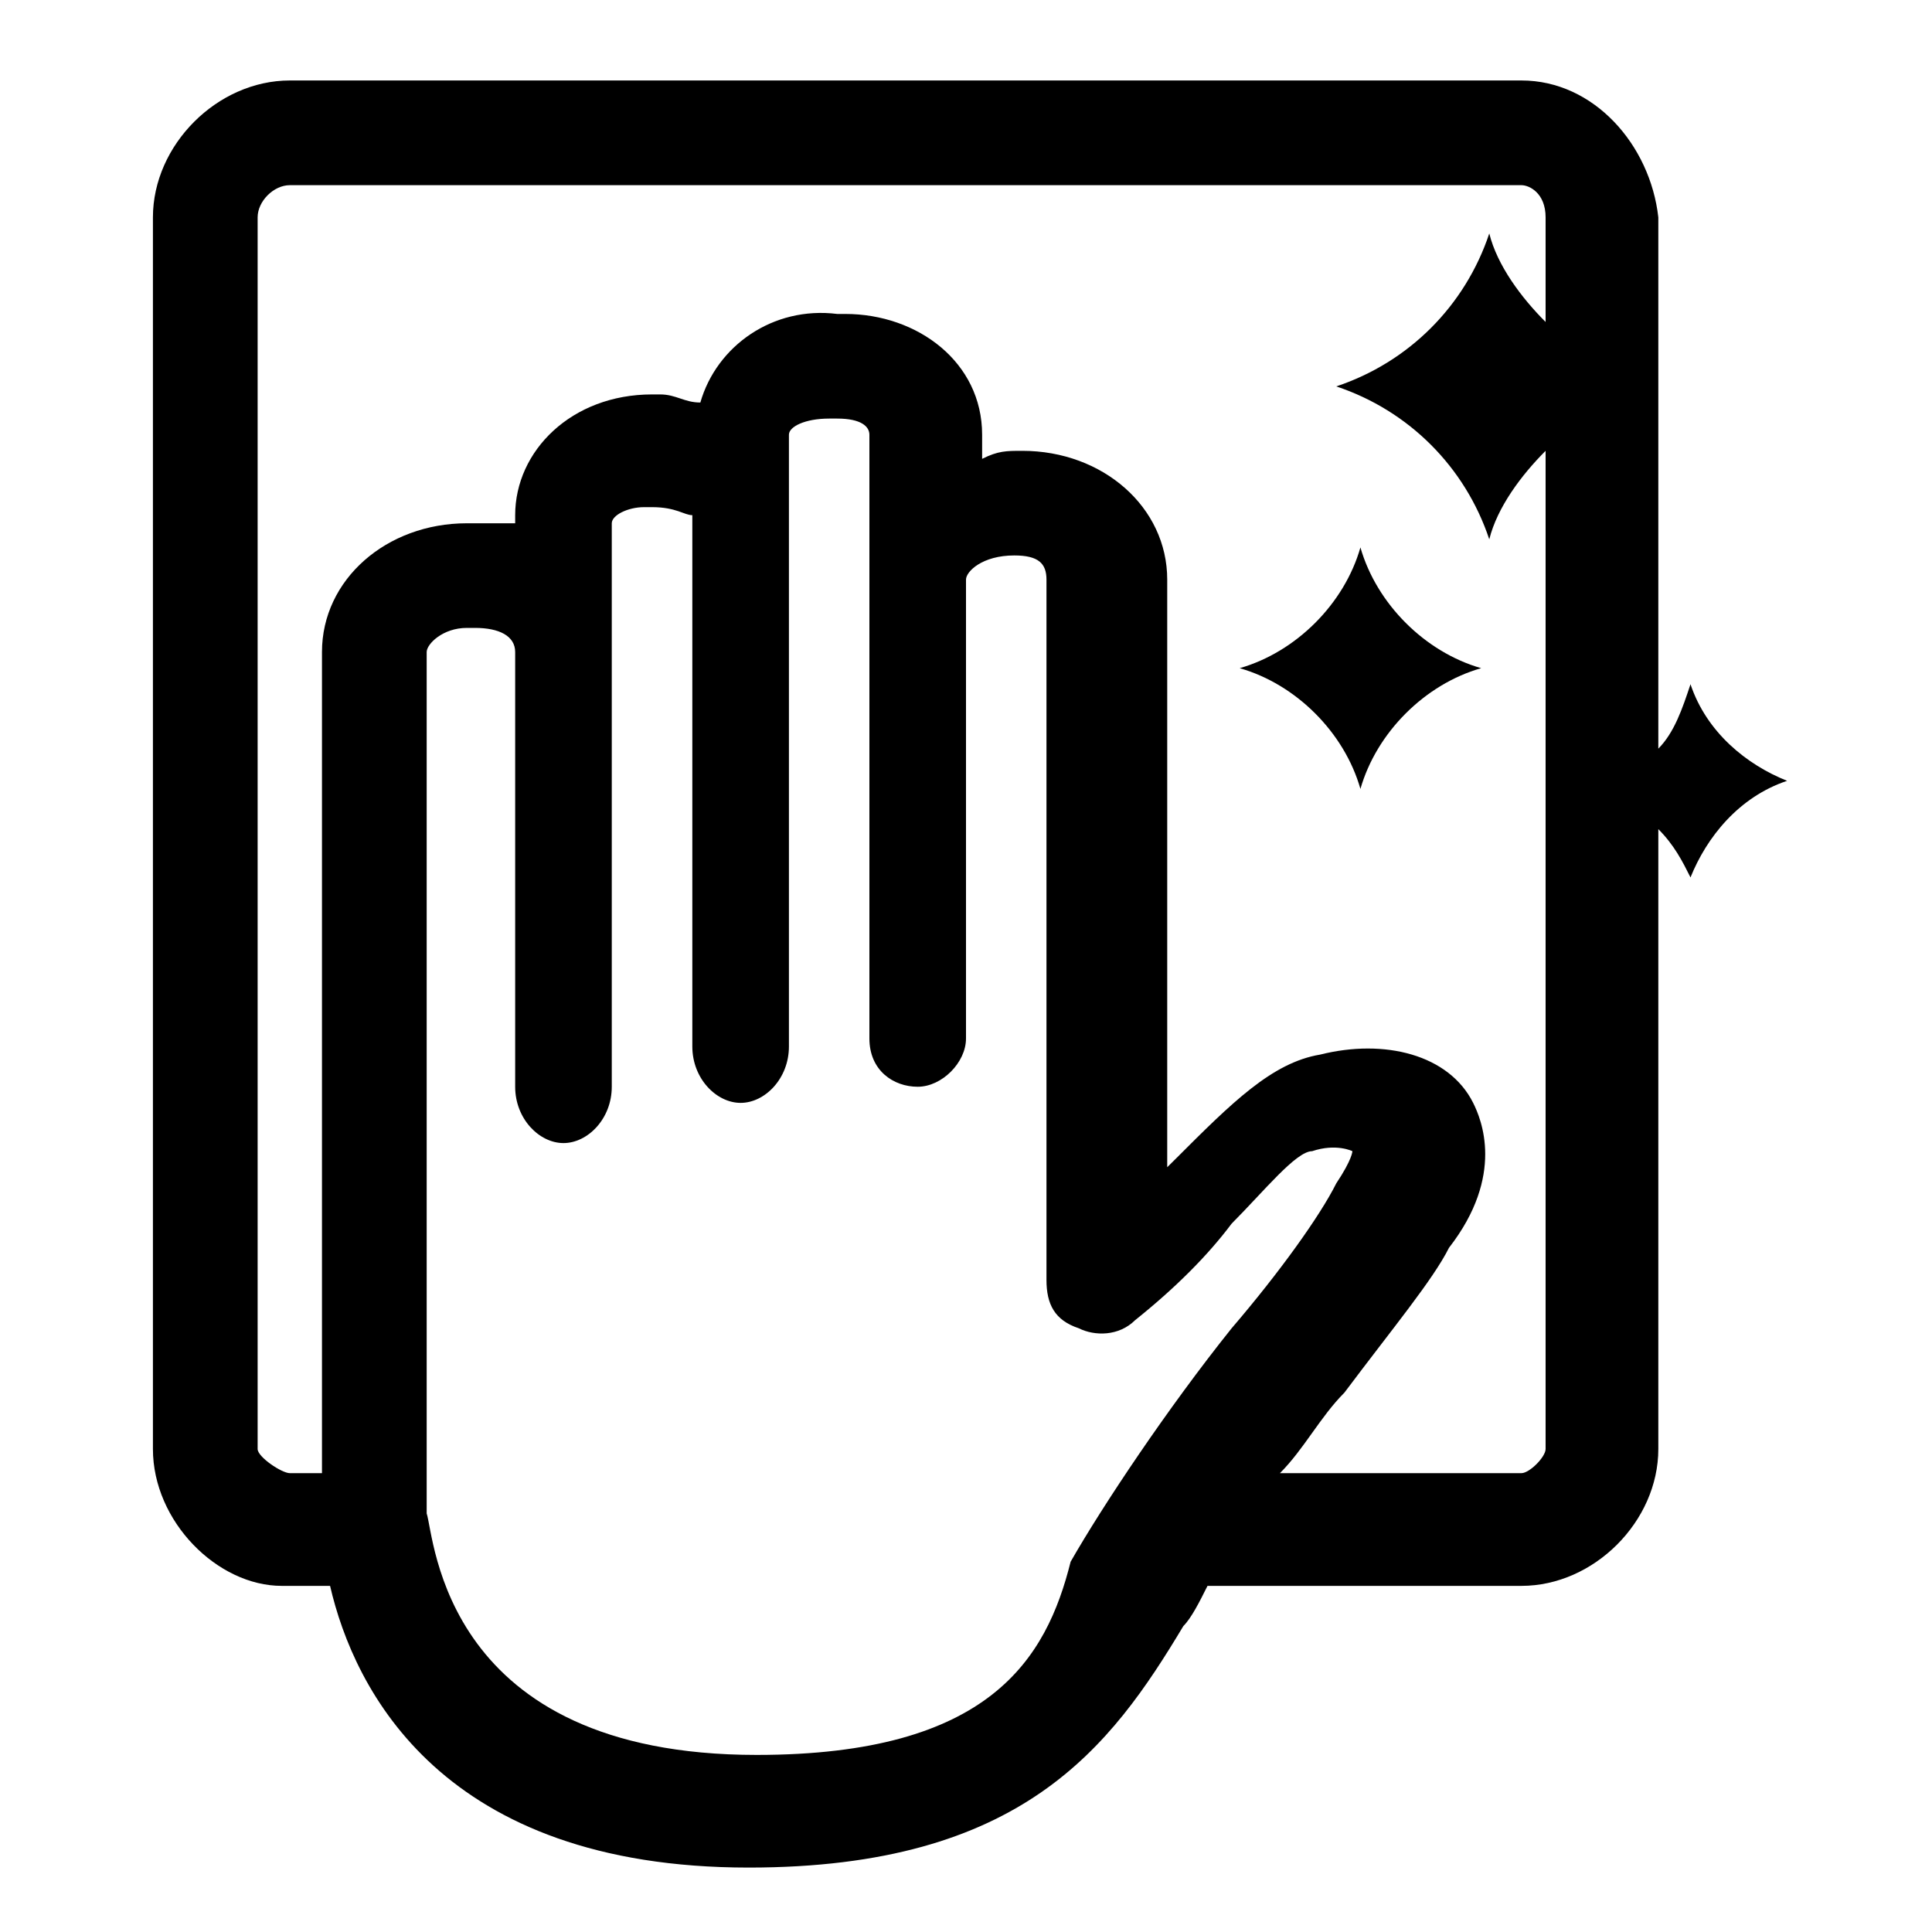 <svg width="26" height="26" viewBox="0 0 26 26" fill="none" xmlns="http://www.w3.org/2000/svg">
<path d="M22.75 9.208C22.642 9.533 22.533 9.858 22.317 10.075V2.925C22.208 1.95 21.45 1.083 20.475 1.083H3.9C2.925 1.083 2.058 1.95 2.058 2.925V19.5C2.058 20.475 2.925 21.342 3.792 21.342H4.442C4.767 22.75 5.958 25.133 10.075 25.133C13.758 25.133 14.95 23.508 15.925 21.883C16.033 21.775 16.142 21.558 16.25 21.342H20.475C21.45 21.342 22.317 20.475 22.317 19.5V11.158C22.533 11.375 22.642 11.592 22.75 11.808C22.967 11.267 23.4 10.725 24.05 10.508C23.508 10.292 22.967 9.858 22.75 9.208ZM14.408 21.017C14.083 22.317 13.325 23.617 10.183 23.617C5.958 23.617 5.85 20.692 5.742 20.367V8.775C5.742 8.667 5.958 8.45 6.283 8.45H6.392C6.717 8.45 6.933 8.558 6.933 8.775V14.625C6.933 15.058 7.258 15.383 7.583 15.383C7.908 15.383 8.233 15.058 8.233 14.625V7.042C8.233 6.933 8.45 6.825 8.667 6.825H8.775C9.1 6.825 9.208 6.933 9.317 6.933V14.083C9.317 14.517 9.642 14.842 9.967 14.842C10.292 14.842 10.617 14.517 10.617 14.083V5.85C10.617 5.742 10.833 5.633 11.158 5.633H11.267C11.592 5.633 11.7 5.742 11.7 5.85V13.975C11.7 14.408 12.025 14.625 12.35 14.625C12.675 14.625 13 14.3 13 13.975V7.8C13 7.692 13.217 7.475 13.65 7.475C13.975 7.475 14.083 7.583 14.083 7.8V17.225C14.083 17.55 14.192 17.767 14.517 17.875C14.733 17.983 15.058 17.983 15.275 17.767C15.817 17.333 16.25 16.9 16.575 16.467C17.008 16.033 17.442 15.492 17.658 15.492C17.983 15.383 18.2 15.492 18.2 15.492C18.2 15.492 18.2 15.6 17.983 15.925C17.767 16.358 17.225 17.117 16.575 17.875C15.708 18.958 14.842 20.258 14.408 21.017ZM20.475 19.825H17.225C17.55 19.5 17.767 19.067 18.092 18.742C18.742 17.875 19.283 17.225 19.5 16.792C20.258 15.817 19.933 15.058 19.825 14.842C19.5 14.192 18.633 13.975 17.767 14.192C17.117 14.3 16.575 14.842 15.817 15.6C15.817 15.6 15.817 15.6 15.708 15.708V7.8C15.708 6.825 14.842 6.067 13.758 6.067C13.542 6.067 13.433 6.067 13.217 6.175V5.85C13.217 4.875 12.35 4.225 11.375 4.225H11.267C10.4 4.117 9.642 4.658 9.425 5.417C9.208 5.417 9.1 5.308 8.883 5.308H8.775C7.692 5.308 6.933 6.067 6.933 6.933V7.042C6.717 7.042 6.5 7.042 6.392 7.042H6.283C5.2 7.042 4.333 7.8 4.333 8.775V19.825H3.9C3.792 19.825 3.467 19.608 3.467 19.5V2.925C3.467 2.708 3.683 2.492 3.9 2.492H20.475C20.583 2.492 20.8 2.6 20.8 2.925C20.8 2.925 20.8 4.117 20.8 4.333C20.475 4.008 20.15 3.575 20.042 3.142C19.717 4.117 18.958 4.875 17.983 5.2C18.958 5.525 19.717 6.283 20.042 7.258C20.15 6.825 20.475 6.392 20.8 6.067C20.8 10.183 20.8 19.5 20.8 19.5C20.8 19.608 20.583 19.825 20.475 19.825ZM19.933 8.992C19.175 9.208 18.525 9.858 18.308 10.617C18.092 9.858 17.442 9.208 16.683 8.992C17.442 8.775 18.092 8.125 18.308 7.367C18.525 8.125 19.175 8.775 19.933 8.992Z" fill="black"/>
</svg>
